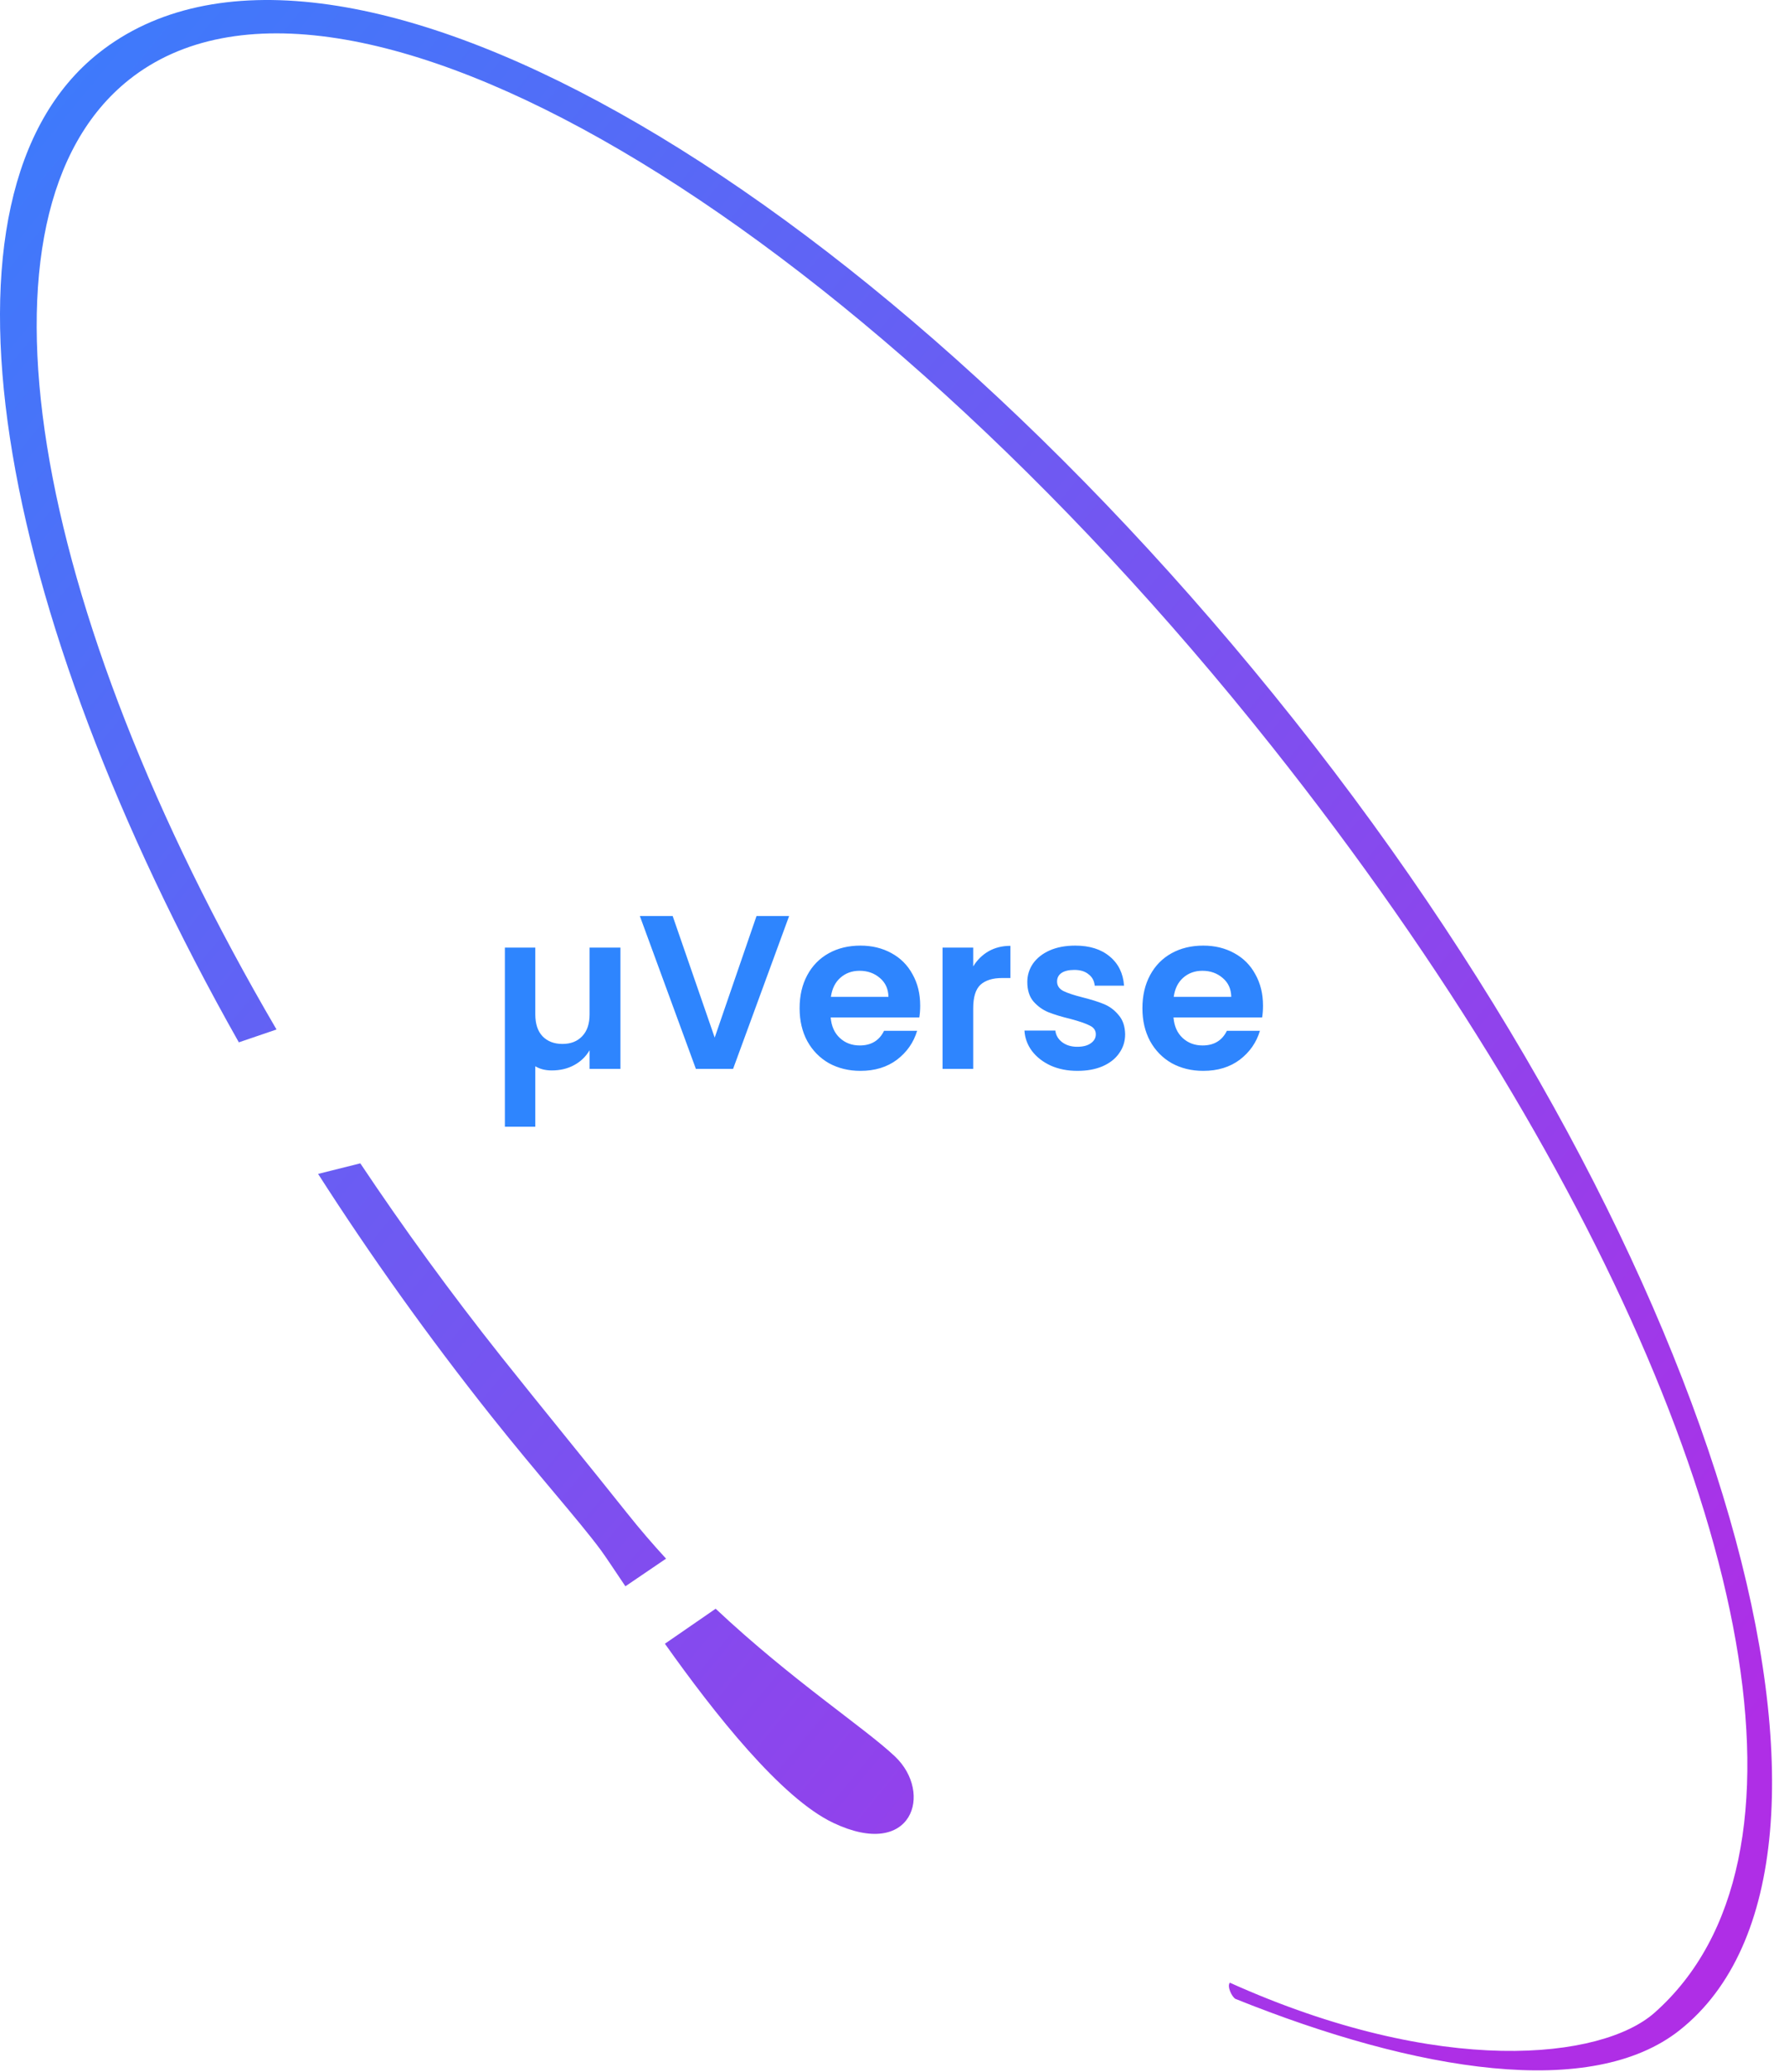 <svg width="143" height="166" viewBox="0 0 143 166" fill="none" xmlns="http://www.w3.org/2000/svg">
<path d="M50.269 121.227C47.328 117.525 43.261 112.567 40.207 108.722C36.123 103.581 32.344 98.386 28.881 93.199C27.751 93.481 26.625 93.764 25.498 94.046C29.679 100.57 34.321 107.083 39.379 113.451C43.075 118.103 46.434 121.848 48.156 124.178C48.505 124.65 49.196 125.693 50.13 127.083C51.207 126.351 52.293 125.614 53.39 124.869C52.33 123.716 51.283 122.503 50.269 121.227ZM71.737 140.714C69.322 138.428 63.463 134.61 57.364 128.88C56.019 129.804 54.659 130.741 53.297 131.685C57.235 137.235 62.599 144.051 66.799 146.038C73.127 149.036 74.831 143.645 71.737 140.714ZM103.717 57.667C68.85 13.781 26.256 -10.329 7.892 4.263C-6.372 15.595 -0.516 48.714 19.144 83.505C20.161 83.156 21.168 82.814 22.165 82.475C2.322 48.578 -3.108 17.077 10.344 6.386C27.25 -7.046 68.069 17.157 101.926 59.771C108.934 68.591 115.096 77.444 120.313 86.074C140.292 119.14 146.424 149.042 132.619 161.249C128.395 164.984 115.488 166.449 98.579 158.839C98.343 159.135 98.722 159.936 99.018 160.132C113.613 166.001 127.594 168.237 134.653 162.631C151.614 149.152 138.584 101.554 103.717 57.667Z" fill="url(#paint0_linear_111_2)"/>
<path d="M49.732 75.914V85.632H47.259V84.141C46.955 84.656 46.54 85.053 46.013 85.334C45.499 85.615 44.902 85.755 44.224 85.755C43.709 85.755 43.271 85.644 42.908 85.422V90.264H40.47V75.914H42.908V81.264C42.908 82.025 43.101 82.609 43.487 83.019C43.885 83.428 44.417 83.633 45.084 83.633C45.75 83.633 46.276 83.428 46.662 83.019C47.06 82.609 47.259 82.025 47.259 81.264V75.914H49.732ZM63.253 73.388L58.762 85.632H55.78L51.289 73.388H53.92L57.288 83.124L60.639 73.388H63.253ZM73.76 80.563C73.76 80.914 73.736 81.229 73.689 81.51H66.585C66.643 82.212 66.889 82.761 67.322 83.159C67.754 83.557 68.286 83.755 68.918 83.755C69.83 83.755 70.479 83.364 70.865 82.58H73.514C73.233 83.516 72.695 84.287 71.9 84.896C71.105 85.492 70.128 85.79 68.971 85.79C68.035 85.79 67.193 85.586 66.444 85.176C65.708 84.755 65.129 84.165 64.708 83.405C64.298 82.644 64.094 81.767 64.094 80.773C64.094 79.767 64.298 78.885 64.708 78.124C65.117 77.364 65.69 76.779 66.427 76.37C67.164 75.961 68.011 75.756 68.971 75.756C69.894 75.756 70.719 75.955 71.444 76.353C72.181 76.75 72.748 77.317 73.146 78.054C73.555 78.779 73.76 79.615 73.76 80.563ZM71.216 79.861C71.204 79.23 70.976 78.727 70.532 78.352C70.087 77.966 69.543 77.773 68.9 77.773C68.292 77.773 67.778 77.961 67.357 78.335C66.947 78.697 66.696 79.206 66.602 79.861H71.216ZM78.008 77.423C78.324 76.908 78.733 76.505 79.236 76.212C79.751 75.92 80.335 75.774 80.99 75.774V78.352H80.341C79.569 78.352 78.985 78.534 78.587 78.896C78.201 79.259 78.008 79.89 78.008 80.791V85.632H75.552V75.914H78.008V77.423ZM86.363 85.79C85.568 85.79 84.855 85.65 84.223 85.369C83.592 85.077 83.089 84.685 82.715 84.194C82.352 83.703 82.153 83.159 82.118 82.562H84.592C84.638 82.937 84.82 83.247 85.135 83.492C85.463 83.738 85.866 83.861 86.346 83.861C86.814 83.861 87.176 83.767 87.433 83.58C87.703 83.393 87.837 83.153 87.837 82.861C87.837 82.545 87.673 82.311 87.346 82.159C87.03 81.995 86.521 81.82 85.82 81.633C85.094 81.457 84.498 81.276 84.03 81.089C83.574 80.902 83.177 80.615 82.837 80.229C82.51 79.844 82.346 79.323 82.346 78.668C82.346 78.13 82.498 77.639 82.802 77.195C83.118 76.75 83.562 76.399 84.136 76.142C84.72 75.885 85.404 75.756 86.188 75.756C87.346 75.756 88.27 76.049 88.96 76.633C89.65 77.206 90.03 77.984 90.1 78.966H87.749C87.714 78.58 87.55 78.276 87.258 78.054C86.977 77.82 86.597 77.703 86.118 77.703C85.673 77.703 85.328 77.785 85.083 77.949C84.849 78.113 84.732 78.341 84.732 78.633C84.732 78.96 84.896 79.212 85.223 79.387C85.551 79.551 86.059 79.721 86.749 79.896C87.451 80.072 88.03 80.253 88.486 80.44C88.942 80.627 89.334 80.919 89.661 81.317C90.001 81.703 90.176 82.218 90.188 82.861C90.188 83.422 90.03 83.925 89.714 84.369C89.41 84.814 88.966 85.165 88.381 85.422C87.808 85.668 87.135 85.79 86.363 85.79ZM101.238 80.563C101.238 80.914 101.215 81.229 101.168 81.51H94.063C94.122 82.212 94.367 82.761 94.8 83.159C95.233 83.557 95.765 83.755 96.396 83.755C97.308 83.755 97.958 83.364 98.344 82.58H100.992C100.712 83.516 100.174 84.287 99.379 84.896C98.583 85.492 97.607 85.79 96.449 85.79C95.513 85.79 94.671 85.586 93.923 85.176C93.186 84.755 92.607 84.165 92.186 83.405C91.777 82.644 91.572 81.767 91.572 80.773C91.572 79.767 91.777 78.885 92.186 78.124C92.596 77.364 93.168 76.779 93.905 76.37C94.642 75.961 95.49 75.756 96.449 75.756C97.373 75.756 98.197 75.955 98.922 76.353C99.659 76.75 100.226 77.317 100.624 78.054C101.033 78.779 101.238 79.615 101.238 80.563ZM98.694 79.861C98.683 79.23 98.455 78.727 98.01 78.352C97.566 77.966 97.022 77.773 96.379 77.773C95.771 77.773 95.256 77.961 94.835 78.335C94.426 78.697 94.174 79.206 94.081 79.861H98.694Z" fill="#2E85FE"/>
<defs>
<linearGradient id="paint0_linear_111_2" x1="-14.152" y1="-13.167" x2="163.308" y2="132.559" gradientUnits="userSpaceOnUse">
<stop stop-color="#2E85FE"/>
<stop offset="0.94" stop-color="#AF2EE6"/>
</linearGradient>
</defs>
</svg>
